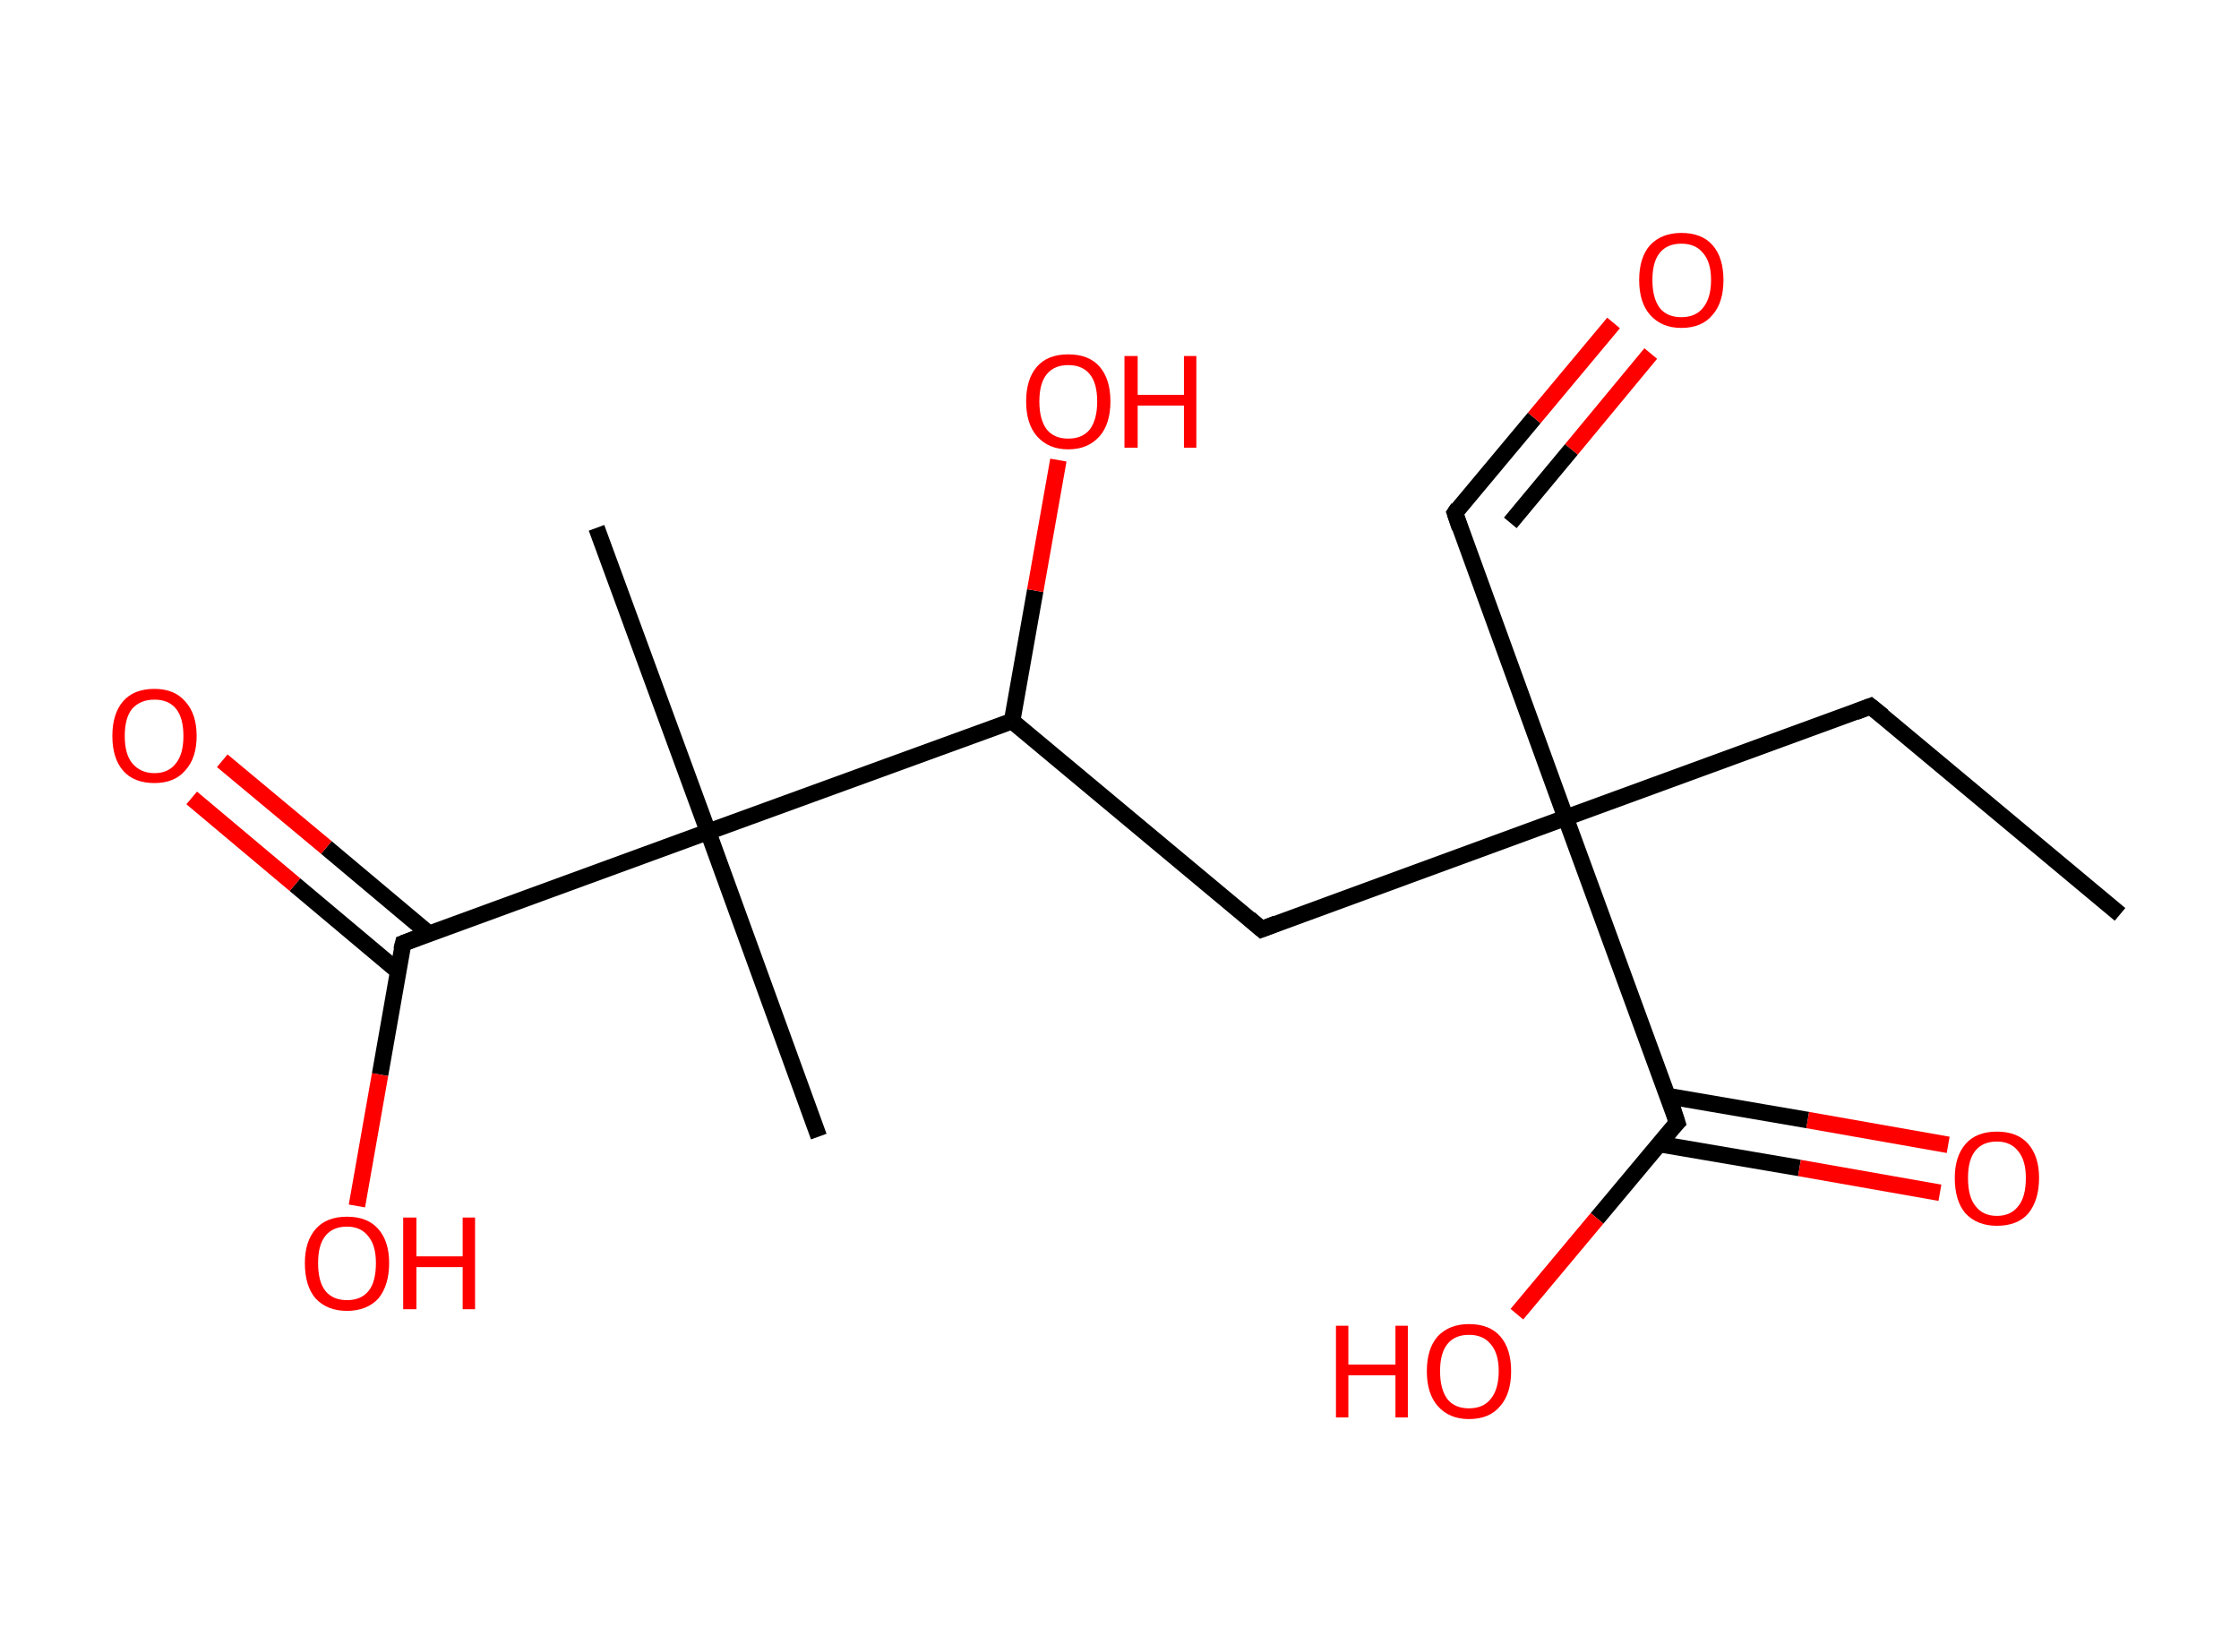 <?xml version='1.0' encoding='ASCII' standalone='yes'?>
<svg xmlns="http://www.w3.org/2000/svg" xmlns:rdkit="http://www.rdkit.org/xml" xmlns:xlink="http://www.w3.org/1999/xlink" version="1.1" baseProfile="full" xml:space="preserve" width="271px" height="200px" viewBox="0 0 271 200">
<!-- END OF HEADER -->
<rect style="opacity:1.0;fill:#FFFFFF;stroke:none" width="271.0" height="200.0" x="0.0" y="0.0"> </rect>
<path class="bond-0 atom-0 atom-1" d="M 256.6,110.7 L 226.4,85.5" style="fill:none;fill-rule:evenodd;stroke:#000000;stroke-width:2.0px;stroke-linecap:butt;stroke-linejoin:miter;stroke-opacity:1"/>
<path class="bond-1 atom-1 atom-2" d="M 226.4,85.5 L 189.5,99.0" style="fill:none;fill-rule:evenodd;stroke:#000000;stroke-width:2.0px;stroke-linecap:butt;stroke-linejoin:miter;stroke-opacity:1"/>
<path class="bond-2 atom-2 atom-3" d="M 189.5,99.0 L 176.1,62.1" style="fill:none;fill-rule:evenodd;stroke:#000000;stroke-width:2.0px;stroke-linecap:butt;stroke-linejoin:miter;stroke-opacity:1"/>
<path class="bond-3 atom-3 atom-4" d="M 176.1,62.1 L 185.7,50.6" style="fill:none;fill-rule:evenodd;stroke:#000000;stroke-width:2.0px;stroke-linecap:butt;stroke-linejoin:miter;stroke-opacity:1"/>
<path class="bond-3 atom-3 atom-4" d="M 185.7,50.6 L 195.3,39.1" style="fill:none;fill-rule:evenodd;stroke:#FF0000;stroke-width:2.0px;stroke-linecap:butt;stroke-linejoin:miter;stroke-opacity:1"/>
<path class="bond-3 atom-3 atom-4" d="M 182.8,63.3 L 190.2,54.4" style="fill:none;fill-rule:evenodd;stroke:#000000;stroke-width:2.0px;stroke-linecap:butt;stroke-linejoin:miter;stroke-opacity:1"/>
<path class="bond-3 atom-3 atom-4" d="M 190.2,54.4 L 199.8,42.8" style="fill:none;fill-rule:evenodd;stroke:#FF0000;stroke-width:2.0px;stroke-linecap:butt;stroke-linejoin:miter;stroke-opacity:1"/>
<path class="bond-4 atom-2 atom-5" d="M 189.5,99.0 L 152.7,112.5" style="fill:none;fill-rule:evenodd;stroke:#000000;stroke-width:2.0px;stroke-linecap:butt;stroke-linejoin:miter;stroke-opacity:1"/>
<path class="bond-5 atom-5 atom-6" d="M 152.7,112.5 L 122.5,87.3" style="fill:none;fill-rule:evenodd;stroke:#000000;stroke-width:2.0px;stroke-linecap:butt;stroke-linejoin:miter;stroke-opacity:1"/>
<path class="bond-6 atom-6 atom-7" d="M 122.5,87.3 L 125.3,71.5" style="fill:none;fill-rule:evenodd;stroke:#000000;stroke-width:2.0px;stroke-linecap:butt;stroke-linejoin:miter;stroke-opacity:1"/>
<path class="bond-6 atom-6 atom-7" d="M 125.3,71.5 L 128.1,55.7" style="fill:none;fill-rule:evenodd;stroke:#FF0000;stroke-width:2.0px;stroke-linecap:butt;stroke-linejoin:miter;stroke-opacity:1"/>
<path class="bond-7 atom-6 atom-8" d="M 122.5,87.3 L 85.7,100.7" style="fill:none;fill-rule:evenodd;stroke:#000000;stroke-width:2.0px;stroke-linecap:butt;stroke-linejoin:miter;stroke-opacity:1"/>
<path class="bond-8 atom-8 atom-9" d="M 85.7,100.7 L 99.1,137.6" style="fill:none;fill-rule:evenodd;stroke:#000000;stroke-width:2.0px;stroke-linecap:butt;stroke-linejoin:miter;stroke-opacity:1"/>
<path class="bond-9 atom-8 atom-10" d="M 85.7,100.7 L 72.2,63.9" style="fill:none;fill-rule:evenodd;stroke:#000000;stroke-width:2.0px;stroke-linecap:butt;stroke-linejoin:miter;stroke-opacity:1"/>
<path class="bond-10 atom-8 atom-11" d="M 85.7,100.7 L 48.8,114.2" style="fill:none;fill-rule:evenodd;stroke:#000000;stroke-width:2.0px;stroke-linecap:butt;stroke-linejoin:miter;stroke-opacity:1"/>
<path class="bond-11 atom-11 atom-12" d="M 52.0,113.1 L 39.5,102.6" style="fill:none;fill-rule:evenodd;stroke:#000000;stroke-width:2.0px;stroke-linecap:butt;stroke-linejoin:miter;stroke-opacity:1"/>
<path class="bond-11 atom-11 atom-12" d="M 39.5,102.6 L 26.9,92.1" style="fill:none;fill-rule:evenodd;stroke:#FF0000;stroke-width:2.0px;stroke-linecap:butt;stroke-linejoin:miter;stroke-opacity:1"/>
<path class="bond-11 atom-11 atom-12" d="M 48.2,117.6 L 35.7,107.1" style="fill:none;fill-rule:evenodd;stroke:#000000;stroke-width:2.0px;stroke-linecap:butt;stroke-linejoin:miter;stroke-opacity:1"/>
<path class="bond-11 atom-11 atom-12" d="M 35.7,107.1 L 23.2,96.6" style="fill:none;fill-rule:evenodd;stroke:#FF0000;stroke-width:2.0px;stroke-linecap:butt;stroke-linejoin:miter;stroke-opacity:1"/>
<path class="bond-12 atom-11 atom-13" d="M 48.8,114.2 L 46.0,130.1" style="fill:none;fill-rule:evenodd;stroke:#000000;stroke-width:2.0px;stroke-linecap:butt;stroke-linejoin:miter;stroke-opacity:1"/>
<path class="bond-12 atom-11 atom-13" d="M 46.0,130.1 L 43.2,146.0" style="fill:none;fill-rule:evenodd;stroke:#FF0000;stroke-width:2.0px;stroke-linecap:butt;stroke-linejoin:miter;stroke-opacity:1"/>
<path class="bond-13 atom-2 atom-14" d="M 189.5,99.0 L 203.0,135.9" style="fill:none;fill-rule:evenodd;stroke:#000000;stroke-width:2.0px;stroke-linecap:butt;stroke-linejoin:miter;stroke-opacity:1"/>
<path class="bond-14 atom-14 atom-15" d="M 200.8,138.5 L 217.8,141.4" style="fill:none;fill-rule:evenodd;stroke:#000000;stroke-width:2.0px;stroke-linecap:butt;stroke-linejoin:miter;stroke-opacity:1"/>
<path class="bond-14 atom-14 atom-15" d="M 217.8,141.4 L 234.8,144.4" style="fill:none;fill-rule:evenodd;stroke:#FF0000;stroke-width:2.0px;stroke-linecap:butt;stroke-linejoin:miter;stroke-opacity:1"/>
<path class="bond-14 atom-14 atom-15" d="M 201.9,132.7 L 218.8,135.6" style="fill:none;fill-rule:evenodd;stroke:#000000;stroke-width:2.0px;stroke-linecap:butt;stroke-linejoin:miter;stroke-opacity:1"/>
<path class="bond-14 atom-14 atom-15" d="M 218.8,135.6 L 235.8,138.6" style="fill:none;fill-rule:evenodd;stroke:#FF0000;stroke-width:2.0px;stroke-linecap:butt;stroke-linejoin:miter;stroke-opacity:1"/>
<path class="bond-15 atom-14 atom-16" d="M 203.0,135.9 L 193.3,147.5" style="fill:none;fill-rule:evenodd;stroke:#000000;stroke-width:2.0px;stroke-linecap:butt;stroke-linejoin:miter;stroke-opacity:1"/>
<path class="bond-15 atom-14 atom-16" d="M 193.3,147.5 L 183.6,159.1" style="fill:none;fill-rule:evenodd;stroke:#FF0000;stroke-width:2.0px;stroke-linecap:butt;stroke-linejoin:miter;stroke-opacity:1"/>
<path d="M 227.9,86.7 L 226.4,85.5 L 224.6,86.2" style="fill:none;stroke:#000000;stroke-width:2.0px;stroke-linecap:butt;stroke-linejoin:miter;stroke-opacity:1;"/>
<path d="M 176.7,63.9 L 176.1,62.1 L 176.5,61.5" style="fill:none;stroke:#000000;stroke-width:2.0px;stroke-linecap:butt;stroke-linejoin:miter;stroke-opacity:1;"/>
<path d="M 154.5,111.8 L 152.7,112.5 L 151.2,111.2" style="fill:none;stroke:#000000;stroke-width:2.0px;stroke-linecap:butt;stroke-linejoin:miter;stroke-opacity:1;"/>
<path d="M 50.6,113.5 L 48.8,114.2 L 48.6,115.0" style="fill:none;stroke:#000000;stroke-width:2.0px;stroke-linecap:butt;stroke-linejoin:miter;stroke-opacity:1;"/>
<path d="M 202.4,134.0 L 203.0,135.9 L 202.5,136.4" style="fill:none;stroke:#000000;stroke-width:2.0px;stroke-linecap:butt;stroke-linejoin:miter;stroke-opacity:1;"/>
<path class="atom-4" d="M 198.4 33.9 Q 198.4 31.2, 199.7 29.7 Q 201.1 28.2, 203.5 28.2 Q 206.0 28.2, 207.3 29.7 Q 208.6 31.2, 208.6 33.9 Q 208.6 36.6, 207.3 38.1 Q 206.0 39.7, 203.5 39.7 Q 201.1 39.7, 199.7 38.1 Q 198.4 36.6, 198.4 33.9 M 203.5 38.4 Q 205.2 38.4, 206.1 37.3 Q 207.1 36.1, 207.1 33.9 Q 207.1 31.7, 206.1 30.6 Q 205.2 29.5, 203.5 29.5 Q 201.8 29.5, 200.9 30.6 Q 200.0 31.7, 200.0 33.9 Q 200.0 36.1, 200.9 37.3 Q 201.8 38.4, 203.5 38.4 " fill="#FF0000"/>
<path class="atom-7" d="M 124.2 48.6 Q 124.2 45.9, 125.5 44.4 Q 126.8 42.9, 129.3 42.9 Q 131.8 42.9, 133.1 44.4 Q 134.4 45.9, 134.4 48.6 Q 134.4 51.3, 133.1 52.8 Q 131.7 54.4, 129.3 54.4 Q 126.9 54.4, 125.5 52.8 Q 124.2 51.3, 124.2 48.6 M 129.3 53.1 Q 131.0 53.1, 131.9 52.0 Q 132.8 50.8, 132.8 48.6 Q 132.8 46.4, 131.9 45.3 Q 131.0 44.2, 129.3 44.2 Q 127.6 44.2, 126.7 45.3 Q 125.8 46.4, 125.8 48.6 Q 125.8 50.8, 126.7 52.0 Q 127.6 53.1, 129.3 53.1 " fill="#FF0000"/>
<path class="atom-7" d="M 136.1 43.1 L 137.7 43.1 L 137.7 47.8 L 143.3 47.8 L 143.3 43.1 L 144.8 43.1 L 144.8 54.2 L 143.3 54.2 L 143.3 49.1 L 137.7 49.1 L 137.7 54.2 L 136.1 54.2 L 136.1 43.1 " fill="#FF0000"/>
<path class="atom-12" d="M 13.6 89.1 Q 13.6 86.4, 14.9 84.9 Q 16.2 83.4, 18.7 83.4 Q 21.1 83.4, 22.4 84.9 Q 23.8 86.4, 23.8 89.1 Q 23.8 91.8, 22.4 93.3 Q 21.1 94.8, 18.7 94.8 Q 16.2 94.8, 14.9 93.3 Q 13.6 91.8, 13.6 89.1 M 18.7 93.6 Q 20.4 93.6, 21.3 92.4 Q 22.2 91.3, 22.2 89.1 Q 22.2 86.9, 21.3 85.8 Q 20.4 84.7, 18.7 84.7 Q 17.0 84.7, 16.0 85.8 Q 15.1 86.9, 15.1 89.1 Q 15.1 91.3, 16.0 92.4 Q 17.0 93.6, 18.7 93.6 " fill="#FF0000"/>
<path class="atom-13" d="M 36.9 152.9 Q 36.9 150.3, 38.2 148.8 Q 39.5 147.3, 42.0 147.3 Q 44.5 147.3, 45.8 148.8 Q 47.1 150.3, 47.1 152.9 Q 47.1 155.6, 45.8 157.2 Q 44.4 158.7, 42.0 158.7 Q 39.6 158.7, 38.2 157.2 Q 36.9 155.7, 36.9 152.9 M 42.0 157.4 Q 43.7 157.4, 44.6 156.3 Q 45.5 155.2, 45.5 152.9 Q 45.5 150.8, 44.6 149.7 Q 43.7 148.5, 42.0 148.5 Q 40.3 148.5, 39.4 149.6 Q 38.5 150.7, 38.5 152.9 Q 38.5 155.2, 39.4 156.3 Q 40.3 157.4, 42.0 157.4 " fill="#FF0000"/>
<path class="atom-13" d="M 48.8 147.4 L 50.4 147.4 L 50.4 152.1 L 56.0 152.1 L 56.0 147.4 L 57.5 147.4 L 57.5 158.5 L 56.0 158.5 L 56.0 153.4 L 50.4 153.4 L 50.4 158.5 L 48.8 158.5 L 48.8 147.4 " fill="#FF0000"/>
<path class="atom-15" d="M 236.6 142.6 Q 236.6 140.0, 237.9 138.5 Q 239.2 137.0, 241.7 137.0 Q 244.2 137.0, 245.5 138.5 Q 246.8 140.0, 246.8 142.6 Q 246.8 145.3, 245.5 146.9 Q 244.2 148.4, 241.7 148.4 Q 239.3 148.4, 237.9 146.9 Q 236.6 145.4, 236.6 142.6 M 241.7 147.2 Q 243.4 147.2, 244.3 146.0 Q 245.2 144.9, 245.2 142.6 Q 245.2 140.5, 244.3 139.4 Q 243.4 138.2, 241.7 138.2 Q 240.0 138.2, 239.1 139.3 Q 238.2 140.4, 238.2 142.6 Q 238.2 144.9, 239.1 146.0 Q 240.0 147.2, 241.7 147.2 " fill="#FF0000"/>
<path class="atom-16" d="M 161.7 160.5 L 163.2 160.5 L 163.2 165.2 L 168.9 165.2 L 168.9 160.5 L 170.4 160.5 L 170.4 171.6 L 168.9 171.6 L 168.9 166.5 L 163.2 166.5 L 163.2 171.6 L 161.7 171.6 L 161.7 160.5 " fill="#FF0000"/>
<path class="atom-16" d="M 172.7 166.0 Q 172.7 163.3, 174.0 161.8 Q 175.4 160.3, 177.8 160.3 Q 180.3 160.3, 181.6 161.8 Q 182.9 163.3, 182.9 166.0 Q 182.9 168.7, 181.6 170.2 Q 180.3 171.8, 177.8 171.8 Q 175.4 171.8, 174.0 170.2 Q 172.7 168.7, 172.7 166.0 M 177.8 170.5 Q 179.5 170.5, 180.4 169.4 Q 181.4 168.2, 181.4 166.0 Q 181.4 163.8, 180.4 162.7 Q 179.5 161.6, 177.8 161.6 Q 176.1 161.6, 175.2 162.7 Q 174.3 163.8, 174.3 166.0 Q 174.3 168.2, 175.2 169.4 Q 176.1 170.5, 177.8 170.5 " fill="#FF0000"/>
</svg>
